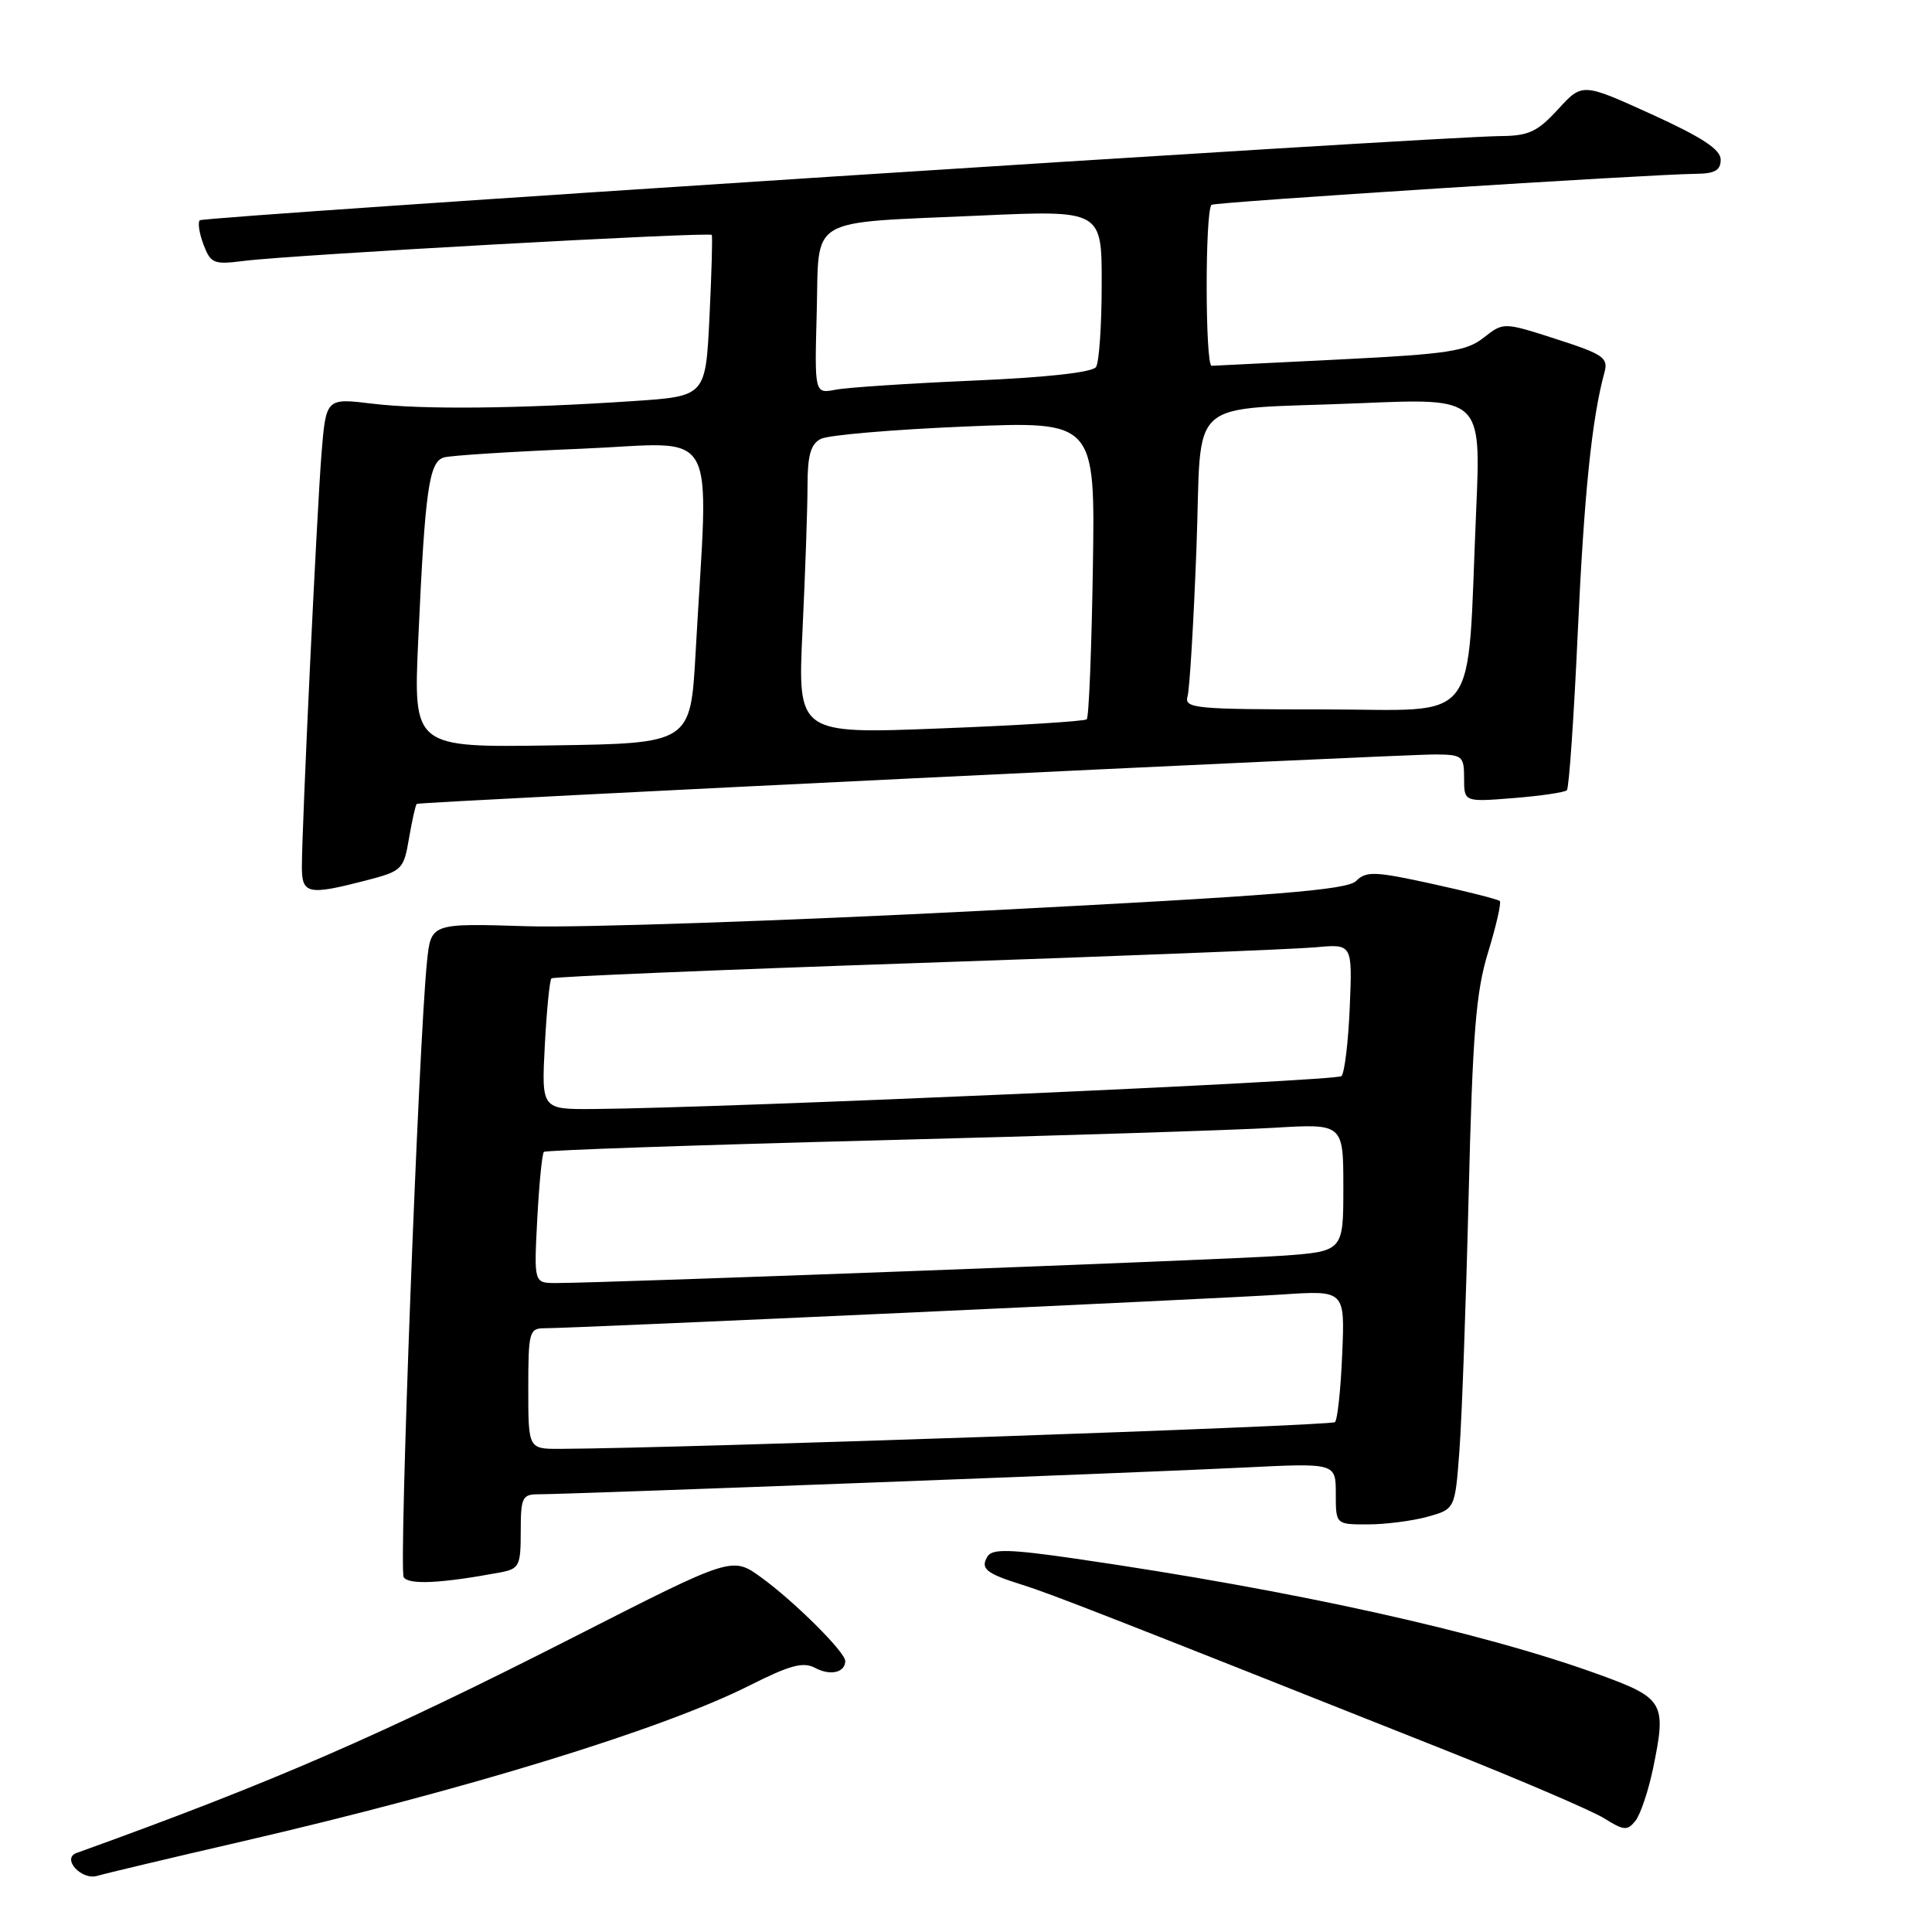 <?xml version="1.0" encoding="UTF-8" standalone="no"?>
<!DOCTYPE svg PUBLIC "-//W3C//DTD SVG 1.1//EN" "http://www.w3.org/Graphics/SVG/1.1/DTD/svg11.dtd" >
<svg xmlns="http://www.w3.org/2000/svg" xmlns:xlink="http://www.w3.org/1999/xlink" version="1.1" viewBox="0 0 256 256">
 <g >
 <path fill="currentColor"
d=" M 32.00 244.02 C 61.68 237.16 87.74 229.16 99.27 223.36 C 104.73 220.61 106.43 220.16 108.04 221.02 C 110.02 222.08 112.00 221.62 112.00 220.09 C 112.00 218.91 105.24 212.19 100.87 209.02 C 97.02 206.23 97.02 206.23 76.31 216.78 C 50.40 229.97 36.06 236.20 10.14 245.53 C 8.12 246.26 10.80 249.19 12.89 248.56 C 13.78 248.29 22.38 246.24 32.00 244.02 Z  M 219.03 234.37 C 220.85 225.57 220.53 225.02 211.72 221.83 C 196.19 216.21 171.37 210.72 142.57 206.54 C 133.83 205.27 131.49 205.21 130.86 206.22 C 129.86 207.85 130.63 208.49 135.50 210.01 C 139.25 211.19 146.38 213.97 191.57 231.93 C 201.51 235.88 210.96 239.94 212.57 240.94 C 215.17 242.57 215.63 242.61 216.71 241.26 C 217.37 240.42 218.41 237.32 219.03 234.37 Z  M 66.25 208.36 C 68.81 207.88 69.00 207.50 69.00 202.92 C 69.00 198.43 69.20 198.00 71.34 198.00 C 75.50 198.00 152.11 195.10 164.75 194.46 C 177.00 193.85 177.00 193.85 177.00 197.92 C 177.00 202.00 177.00 202.00 181.25 201.99 C 183.59 201.99 187.14 201.53 189.15 200.98 C 192.80 199.96 192.80 199.96 193.38 192.23 C 193.70 187.98 194.25 172.80 194.60 158.50 C 195.13 136.82 195.56 131.45 197.19 126.15 C 198.26 122.66 198.95 119.62 198.73 119.39 C 198.50 119.17 194.46 118.14 189.75 117.11 C 182.18 115.45 181.02 115.41 179.70 116.73 C 178.50 117.93 168.98 118.69 130.36 120.67 C 104.04 122.02 76.79 122.95 69.80 122.73 C 57.10 122.33 57.10 122.33 56.58 127.42 C 55.48 138.03 52.83 207.92 53.49 208.98 C 54.14 210.03 58.46 209.81 66.25 208.36 Z  M 48.48 116.67 C 53.30 115.42 53.49 115.23 54.20 111.05 C 54.61 108.67 55.07 106.63 55.22 106.52 C 55.61 106.24 185.66 99.93 190.25 99.97 C 193.78 100.00 194.00 100.18 194.00 103.14 C 194.00 106.27 194.00 106.27 200.56 105.75 C 204.16 105.46 207.34 104.99 207.62 104.71 C 207.90 104.44 208.55 95.05 209.06 83.85 C 209.90 65.44 210.93 55.45 212.60 49.34 C 213.13 47.40 212.45 46.94 206.21 44.93 C 199.22 42.68 199.22 42.68 196.60 44.74 C 194.31 46.54 191.89 46.91 177.74 47.62 C 168.81 48.07 161.07 48.45 160.55 48.47 C 159.69 48.50 159.66 28.01 160.53 27.14 C 160.89 26.78 218.48 23.10 224.75 23.03 C 227.23 23.01 228.00 22.56 228.00 21.16 C 228.00 19.81 225.56 18.20 218.84 15.14 C 209.67 10.97 209.67 10.97 206.45 14.48 C 203.72 17.46 202.56 18.00 198.87 18.03 C 190.39 18.09 26.99 28.67 26.47 29.19 C 26.18 29.49 26.41 30.94 26.97 32.42 C 27.92 34.91 28.33 35.08 32.25 34.58 C 38.40 33.78 94.06 30.70 94.31 31.13 C 94.43 31.33 94.29 36.22 94.01 42.00 C 93.50 52.50 93.50 52.50 84.00 53.14 C 68.74 54.16 55.96 54.29 49.35 53.49 C 43.20 52.74 43.20 52.74 42.60 60.12 C 41.98 67.91 40.00 109.57 40.00 114.88 C 40.00 118.48 40.83 118.65 48.48 116.67 Z  M 70.00 184.00 C 70.00 176.49 70.13 176.00 72.15 176.00 C 76.05 176.00 161.33 172.10 169.85 171.53 C 178.21 170.97 178.21 170.97 177.85 179.40 C 177.66 184.04 177.23 188.11 176.89 188.44 C 176.40 188.94 90.14 191.91 74.25 191.98 C 70.00 192.00 70.00 192.00 70.00 184.00 Z  M 71.19 161.51 C 71.44 156.85 71.83 152.85 72.07 152.63 C 72.31 152.41 92.08 151.73 116.00 151.11 C 139.93 150.50 163.66 149.74 168.75 149.44 C 178.00 148.88 178.00 148.88 178.00 157.35 C 178.00 165.82 178.00 165.82 169.75 166.40 C 162.06 166.94 79.97 170.02 73.62 170.01 C 70.75 170.00 70.75 170.00 71.19 161.51 Z  M 72.19 138.51 C 72.44 133.85 72.83 129.85 73.07 129.64 C 73.31 129.42 95.10 128.51 121.50 127.61 C 147.90 126.71 171.68 125.77 174.35 125.52 C 179.20 125.07 179.20 125.07 178.85 133.45 C 178.66 138.06 178.16 142.17 177.75 142.59 C 177.08 143.25 96.22 146.81 78.62 146.95 C 71.75 147.00 71.75 147.00 72.19 138.51 Z  M 55.42 84.77 C 56.32 64.85 56.84 61.17 58.84 60.61 C 59.75 60.35 67.94 59.83 77.03 59.46 C 95.65 58.69 93.89 55.56 92.17 86.50 C 91.50 98.50 91.50 98.50 73.14 98.77 C 54.77 99.05 54.77 99.05 55.42 84.77 Z  M 106.34 83.47 C 106.70 75.89 107.00 67.30 107.00 64.38 C 107.00 60.34 107.42 58.85 108.75 58.16 C 109.71 57.65 118.29 56.92 127.81 56.52 C 145.12 55.80 145.12 55.80 144.81 75.32 C 144.64 86.05 144.28 95.05 144.00 95.31 C 143.72 95.57 134.99 96.12 124.59 96.52 C 105.68 97.26 105.68 97.26 106.34 83.47 Z  M 157.36 92.25 C 157.63 91.29 158.16 82.54 158.53 72.81 C 159.33 52.00 156.59 54.43 180.38 53.42 C 196.25 52.75 196.25 52.75 195.60 67.62 C 194.33 96.79 196.47 94.00 175.33 94.00 C 158.22 94.00 156.90 93.87 157.36 92.25 Z  M 108.22 41.41 C 108.56 28.48 106.66 29.61 129.76 28.57 C 146.00 27.84 146.00 27.84 145.98 37.67 C 145.98 43.08 145.64 48.01 145.23 48.63 C 144.77 49.34 138.73 50.01 129.00 50.43 C 120.47 50.80 112.25 51.34 110.72 51.64 C 107.93 52.17 107.93 52.17 108.22 41.41 Z "/>
</g>
</svg>